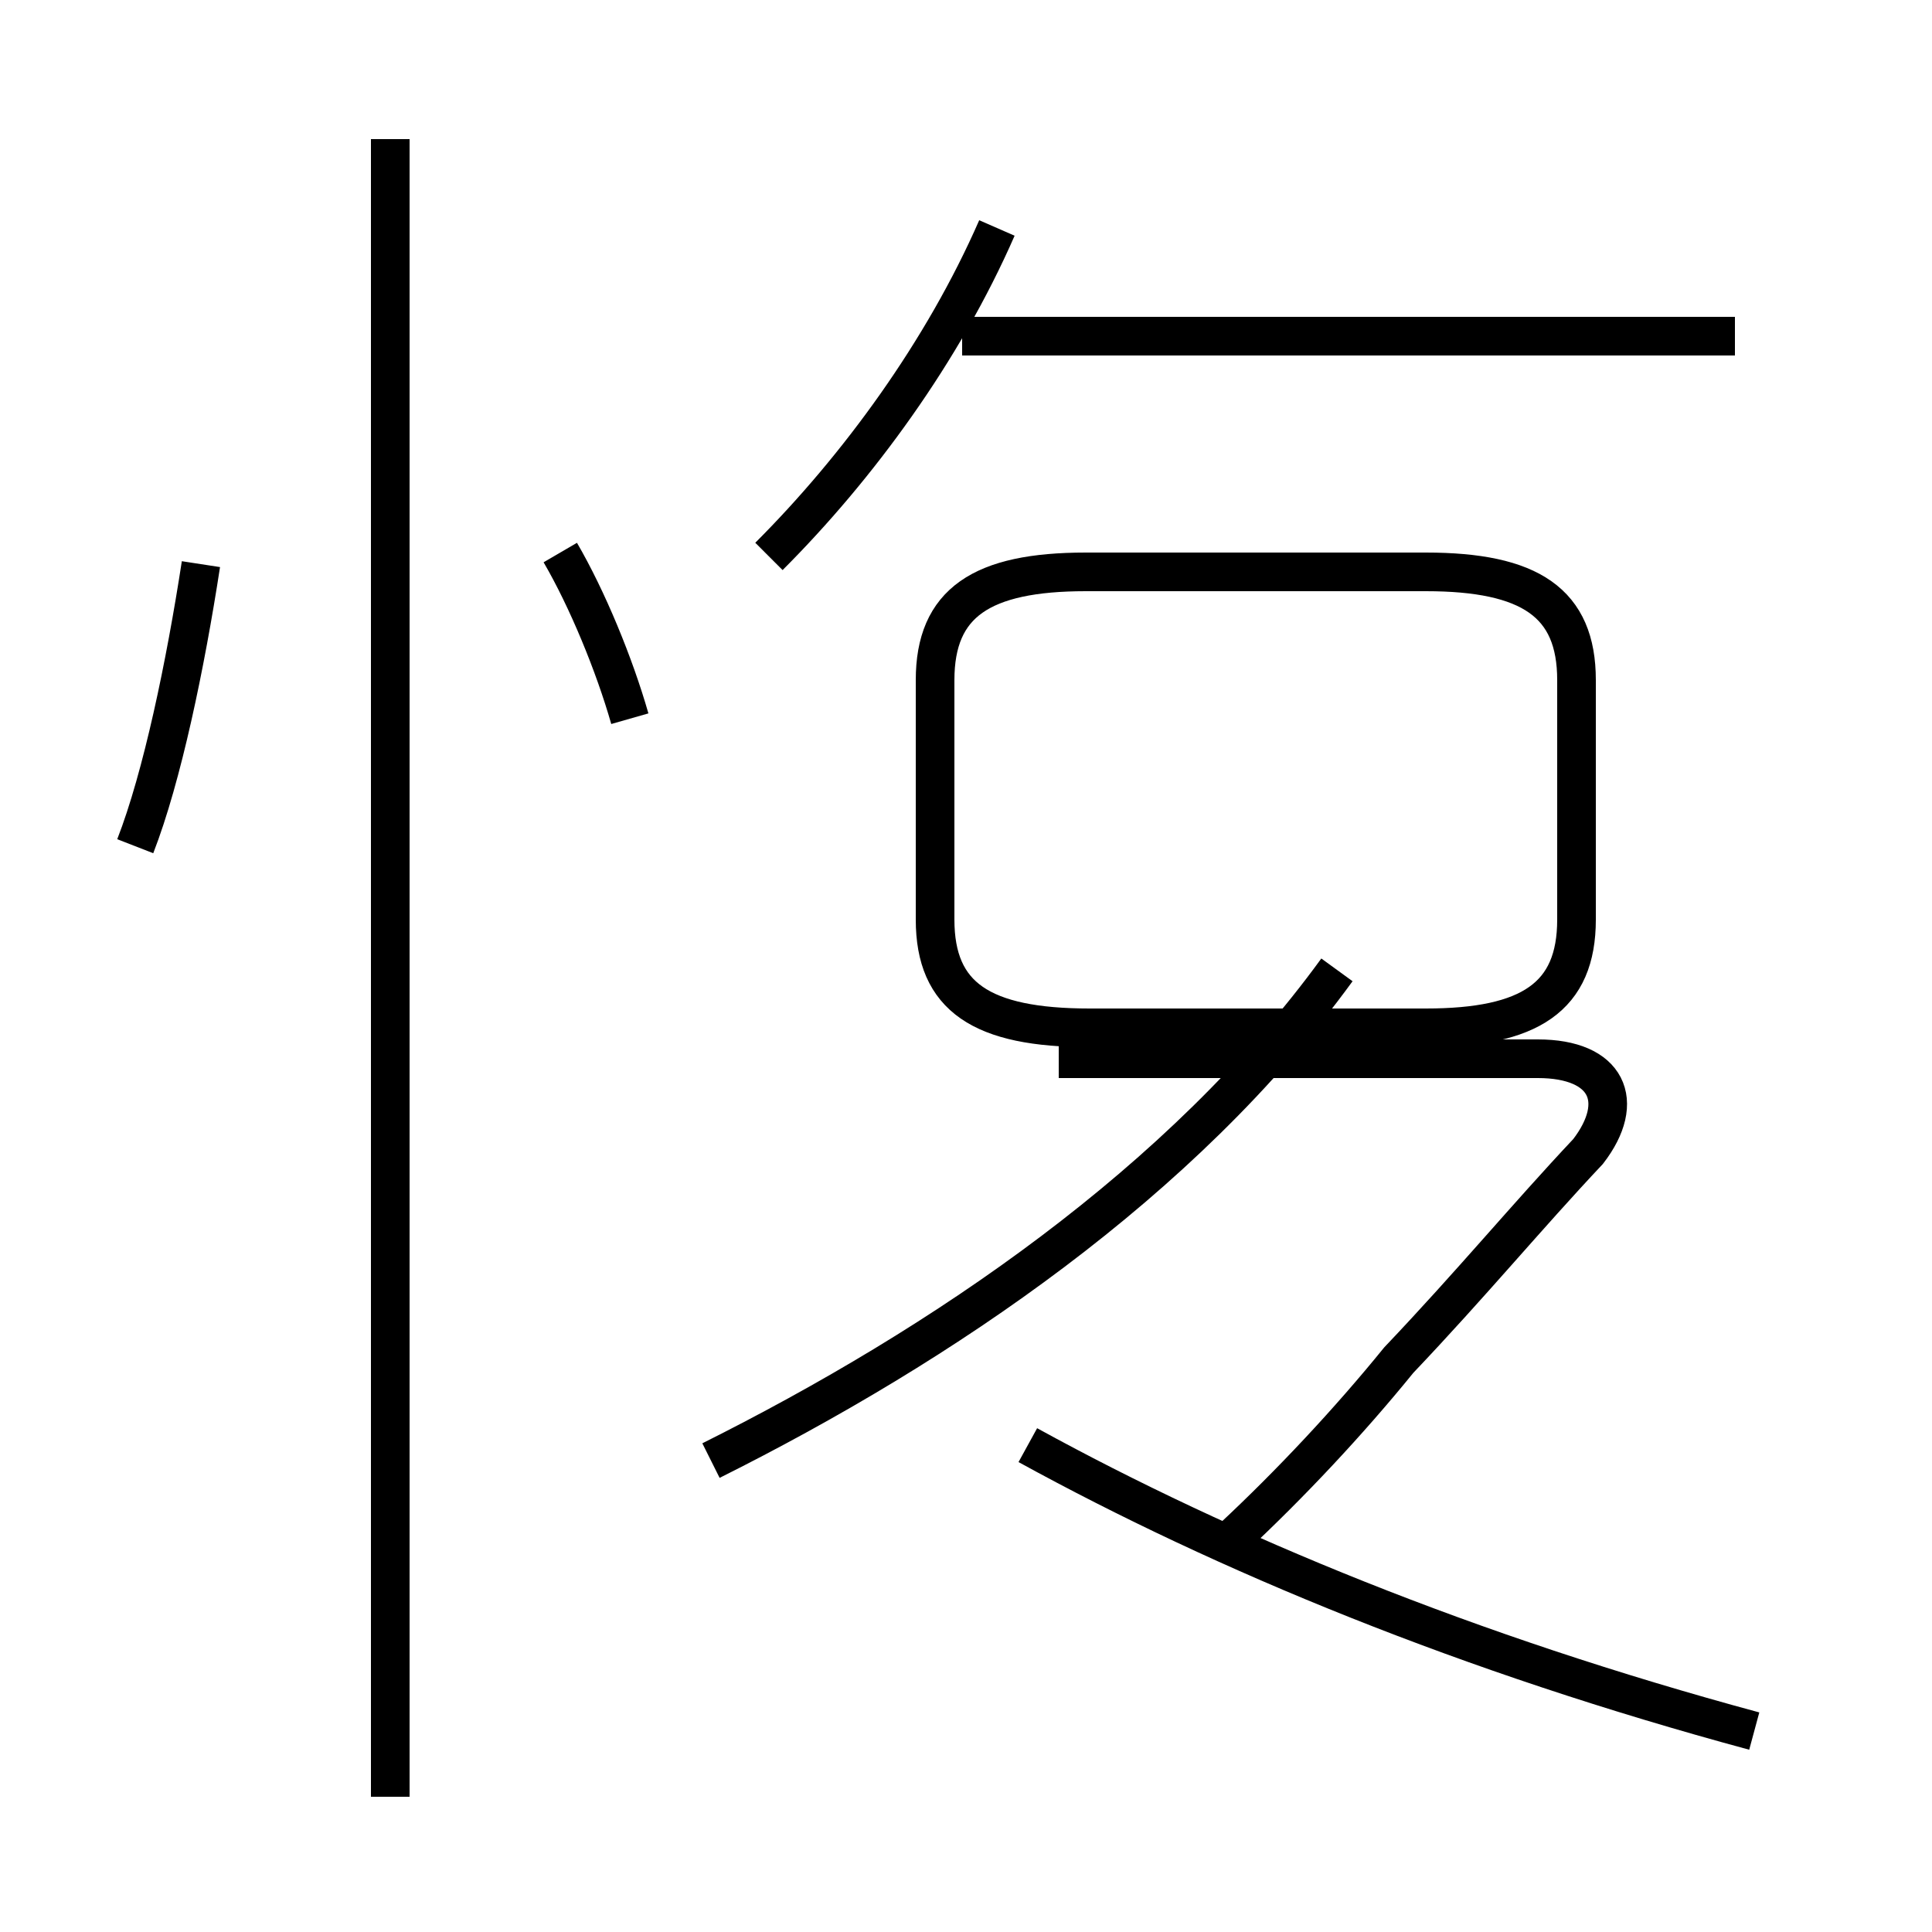 <?xml version='1.0' encoding='utf8'?>
<svg viewBox="0.0 -44.0 50.0 50.0" version="1.1" xmlns="http://www.w3.org/2000/svg">
<rect x="0.0" y="-44.0" width="50.0" height="50.0" fill="#808080" stroke="none"/>
<rect x="-1000" y="-1000" width="2000" height="2000" stroke="white" fill="white"/>
<g style="fill:none; stroke:#000000;  stroke-width:1">
<path d="M 3.5 22.1 C 4.2 23.9 4.8 26.8 5.2 29.4 M 10.1 -2.5 L 10.1 40.4 M 16.3 25.4 C 15.9 26.8 15.2 28.5 14.5 29.7 M 19.9 29.6 C 22.2 31.9 24.4 34.9 25.8 38.1 M 18.4 6.2 C 24.4 9.2 30.6 13.4 34.6 18.9 M 28.2 17.4 L 36.9 17.4 C 39.6 17.4 40.8 18.2 40.8 20.2 L 40.8 26.4 C 40.8 28.4 39.6 29.2 36.9 29.2 L 28.1 29.2 C 25.4 29.2 24.2 28.4 24.2 26.4 L 24.2 20.2 C 24.2 18.2 25.4 17.4 28.2 17.4 Z M 44.9 35.3 L 24.9 35.3 M 31.9 4.2 C 33.4 5.6 34.9 7.2 36.2 8.8 C 38.1 10.8 39.5 12.5 41.1 14.2 C 42.1 15.5 41.6 16.6 39.8 16.6 L 27.4 16.6 M 45.4 -0.8 C 38.0 1.2 31.7 3.8 26.6 6.6 " transform="scale(1, -1)" />
</g>
</svg>